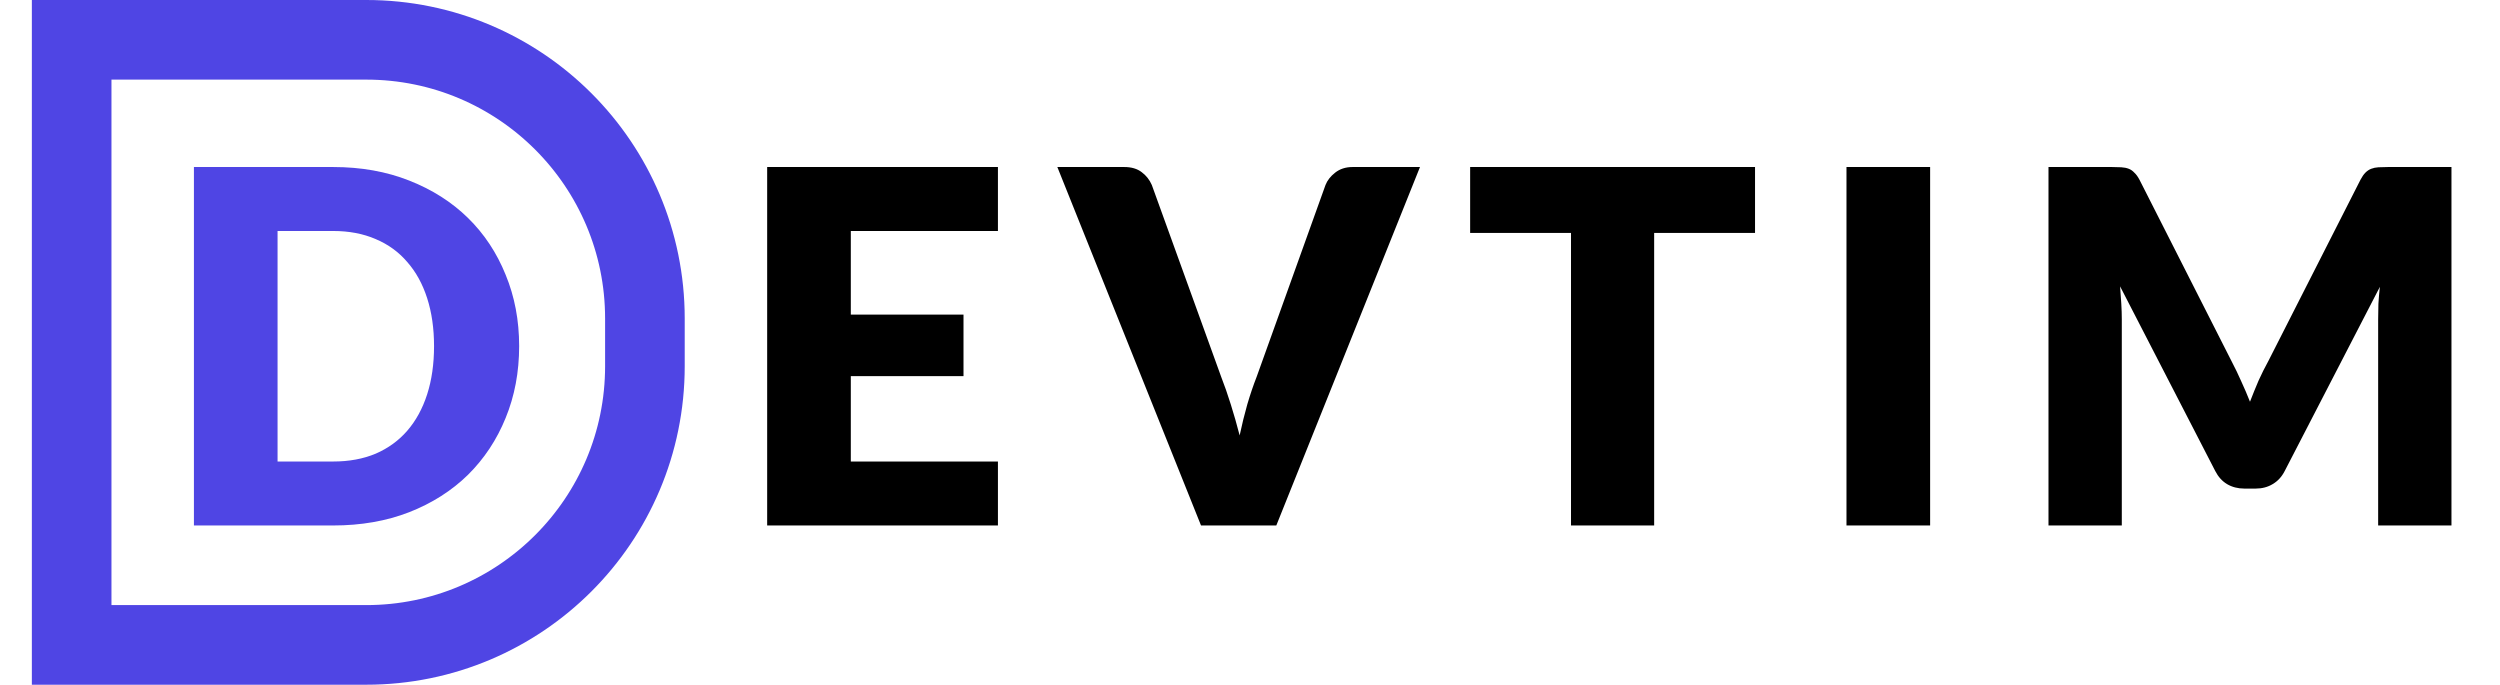 <svg width="157" height="43" viewBox="0 0 157 43" fill="none" xmlns="http://www.w3.org/2000/svg">
<g clip-path="url(#clip0_1_16)">
<path d="M4.5 2.5H23C32.665 2.5 40.5 10.335 40.5 20V23C40.5 32.665 32.665 40.5 23 40.5H4.5V2.5Z" stroke="#4F45E4" stroke-width="5"/>
<path d="M53.431 14.506V19.759H60.508V23.622H53.431V28.983H62.67V33H48.178V10.489H62.67V14.506H53.431ZM89.175 10.489L80.152 33H75.424L66.401 10.489H70.604C71.057 10.489 71.423 10.598 71.701 10.814C71.979 11.02 72.19 11.288 72.334 11.617L76.691 23.668C76.897 24.194 77.098 24.77 77.294 25.399C77.489 26.017 77.675 26.666 77.85 27.345C77.994 26.666 78.154 26.017 78.329 25.399C78.514 24.77 78.71 24.194 78.916 23.668L83.242 11.617C83.355 11.329 83.556 11.071 83.844 10.845C84.143 10.608 84.509 10.489 84.942 10.489H89.175ZM110.216 14.63H103.881V33H98.659V14.63H92.325V10.489H110.216V14.63ZM121.212 33H115.959V10.489H121.212V33ZM153.952 10.489V33H149.348V20.053C149.348 19.754 149.353 19.43 149.364 19.079C149.384 18.729 149.415 18.374 149.456 18.014L143.477 29.585C143.292 29.946 143.039 30.219 142.72 30.404C142.411 30.59 142.056 30.683 141.654 30.683H140.943C140.542 30.683 140.181 30.59 139.862 30.404C139.553 30.219 139.306 29.946 139.12 29.585L133.141 17.983C133.172 18.353 133.198 18.719 133.218 19.079C133.239 19.43 133.249 19.754 133.249 20.053V33H128.645V10.489H132.631C132.858 10.489 133.054 10.495 133.218 10.505C133.393 10.515 133.548 10.546 133.682 10.598C133.816 10.649 133.934 10.731 134.037 10.845C134.151 10.948 134.259 11.097 134.362 11.293L140.155 22.71C140.361 23.102 140.557 23.509 140.743 23.931C140.938 24.353 141.124 24.786 141.299 25.229C141.474 24.775 141.654 24.332 141.839 23.9C142.035 23.467 142.241 23.055 142.457 22.664L148.236 11.293C148.339 11.097 148.442 10.948 148.545 10.845C148.658 10.731 148.782 10.649 148.916 10.598C149.049 10.546 149.199 10.515 149.364 10.505C149.539 10.495 149.74 10.489 149.966 10.489H153.952Z" fill="black"/>
<path d="M32.603 21.737C32.603 23.364 32.32 24.868 31.754 26.248C31.197 27.618 30.41 28.808 29.39 29.817C28.37 30.816 27.139 31.599 25.697 32.166C24.265 32.722 22.674 33 20.923 33H12.178V10.489H20.923C22.674 10.489 24.265 10.773 25.697 11.339C27.139 11.906 28.37 12.688 29.39 13.688C30.41 14.687 31.197 15.876 31.754 17.256C32.32 18.626 32.603 20.12 32.603 21.737ZM27.258 21.737C27.258 20.625 27.113 19.62 26.825 18.724C26.537 17.828 26.119 17.071 25.574 16.453C25.038 15.825 24.379 15.346 23.596 15.016C22.813 14.676 21.922 14.506 20.923 14.506H17.431V28.983H20.923C21.922 28.983 22.813 28.818 23.596 28.489C24.379 28.149 25.038 27.67 25.574 27.052C26.119 26.423 26.537 25.661 26.825 24.765C27.113 23.869 27.258 22.86 27.258 21.737Z" fill="#4F45E4"/>
</g>
<defs>
<clipPath id="clip0_1_16">
<rect width="157" height="43" fill="white"/>
</clipPath>
</defs>
</svg>
